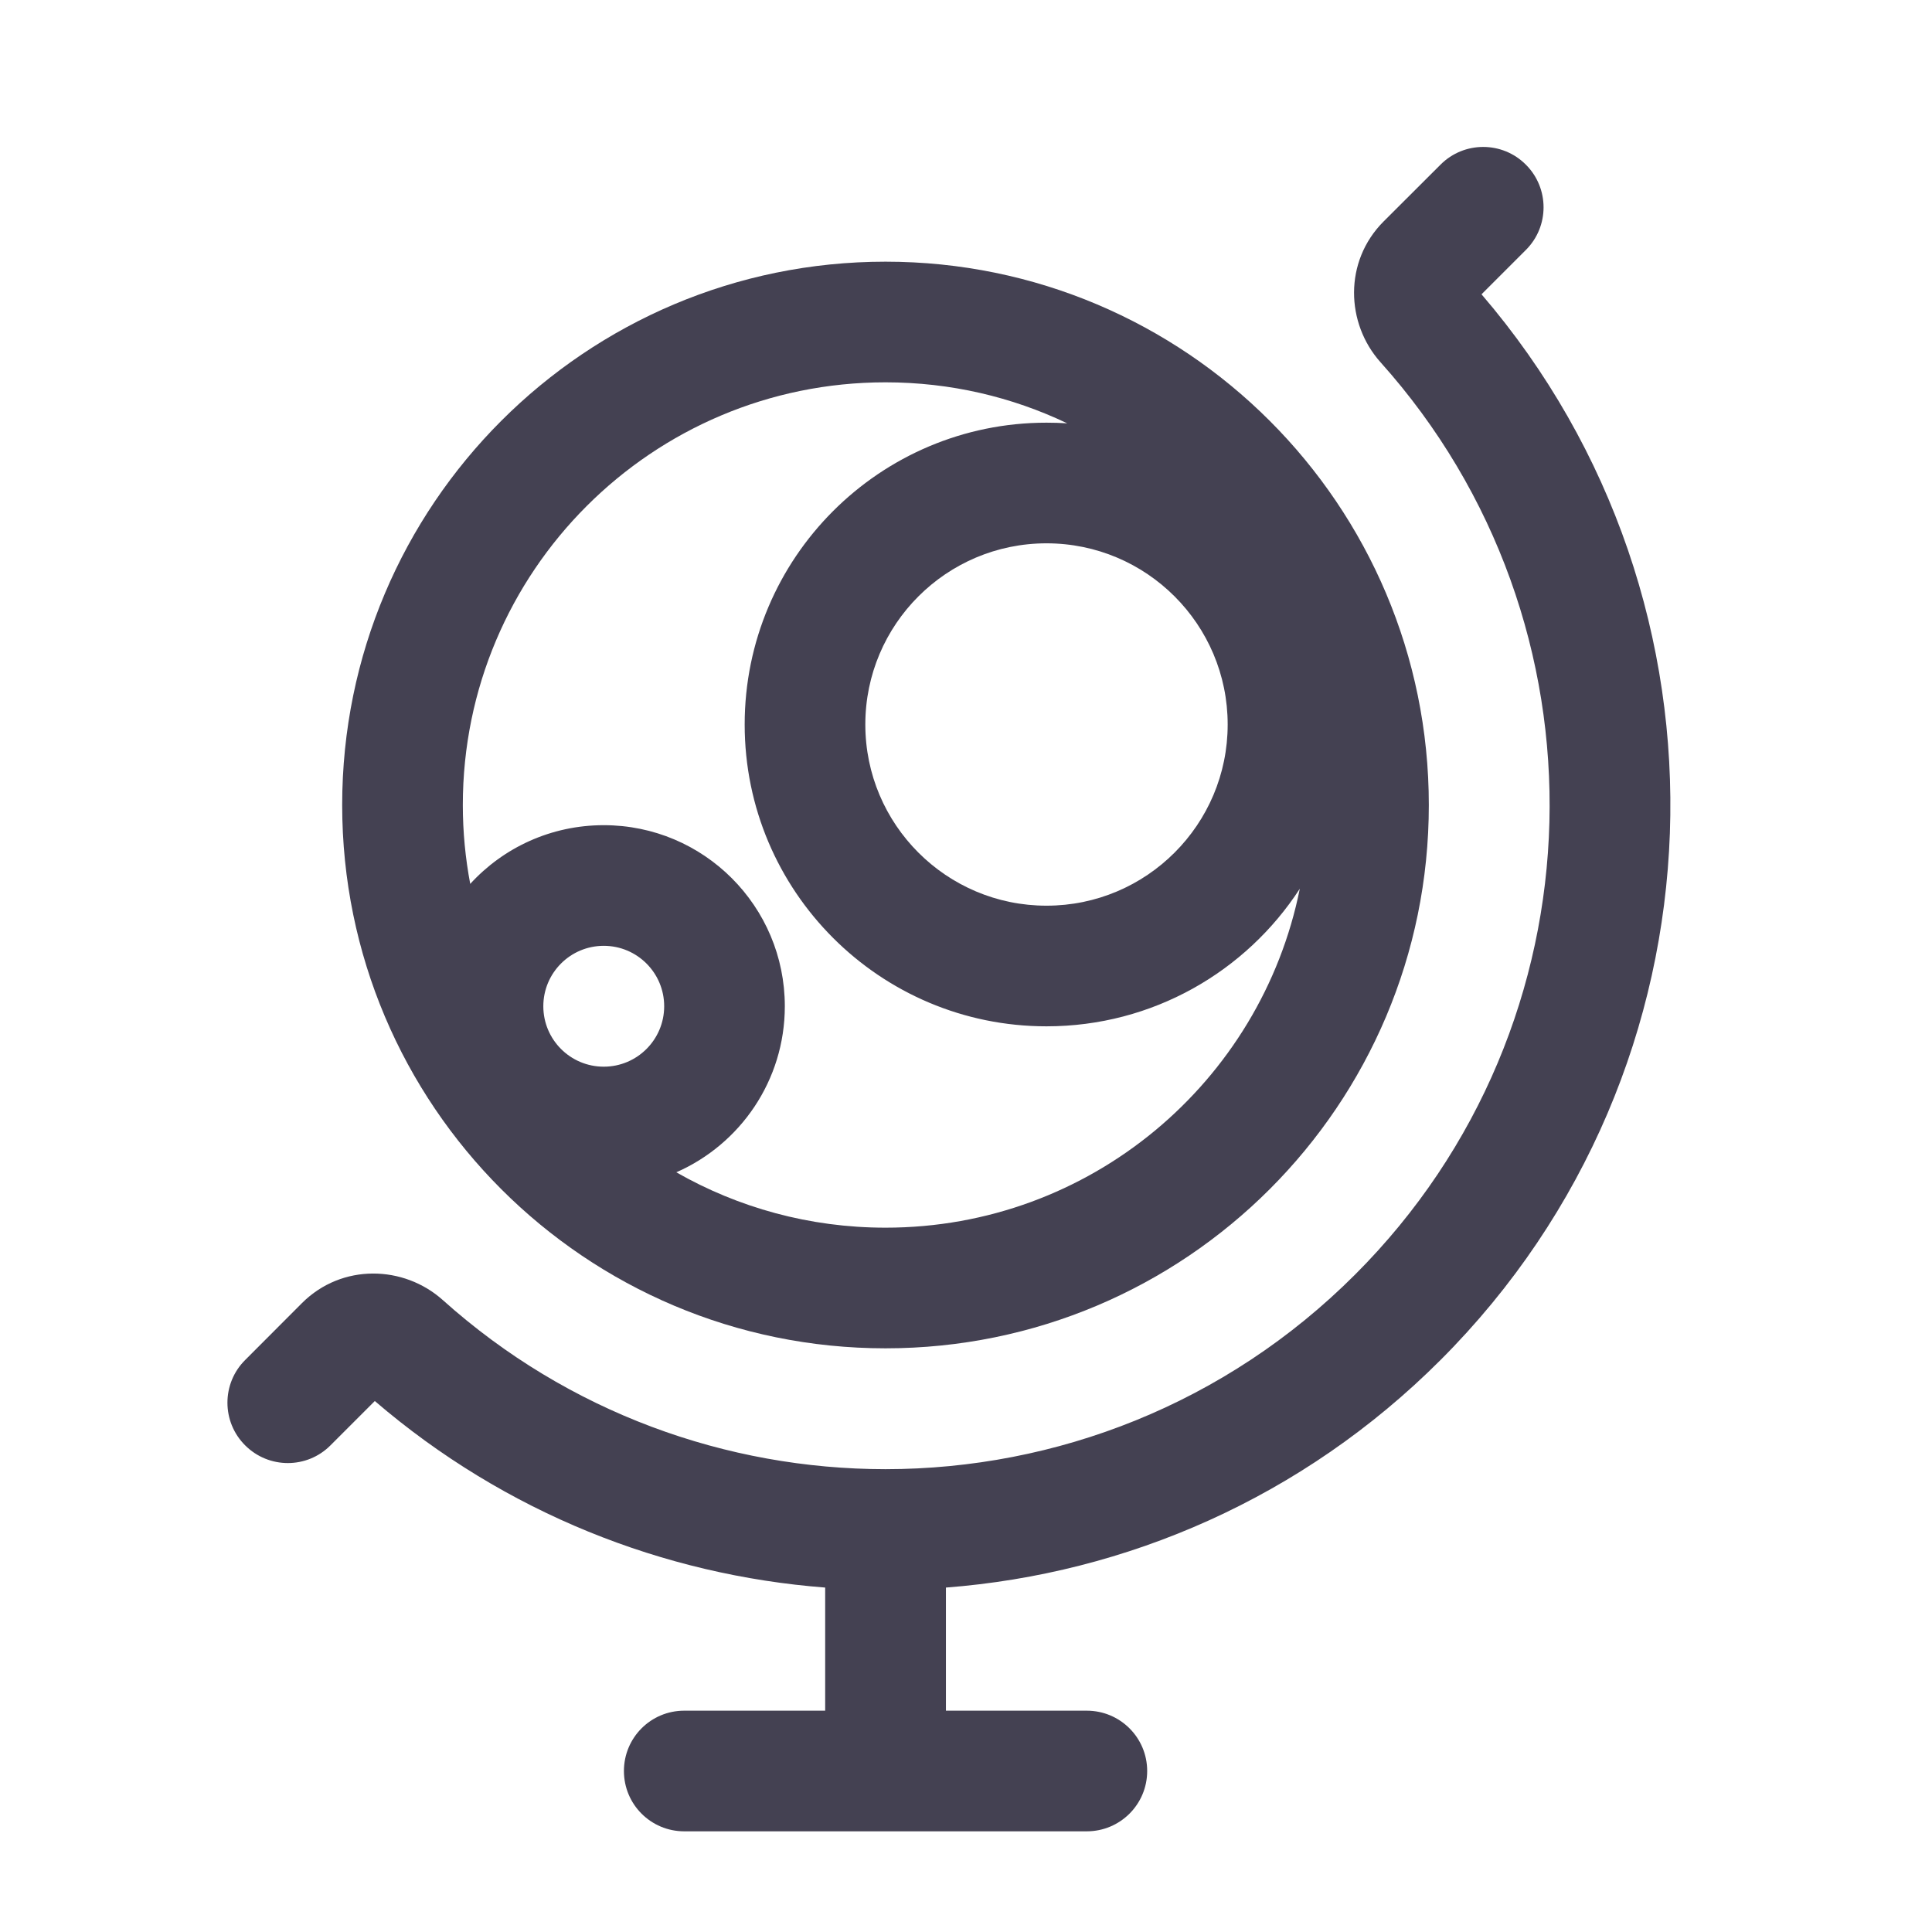 <svg width="18" height="18" viewBox="0 0 18 18" fill="none" xmlns="http://www.w3.org/2000/svg">
<path d="M14.216 1.534C14.436 1.753 14.436 2.11 14.216 2.329L13.803 2.742C16.27 5.615 16.143 9.949 13.421 12.671C12.136 13.956 10.492 14.662 8.813 14.791V15.938H10.125C10.436 15.938 10.688 16.189 10.688 16.5C10.688 16.811 10.436 17.062 10.125 17.062H6.375C6.064 17.062 5.813 16.811 5.813 16.5C5.813 16.189 6.064 15.938 6.375 15.938H7.688V14.791C6.183 14.675 4.707 14.096 3.492 13.053L3.079 13.466C2.86 13.686 2.504 13.686 2.284 13.466C2.064 13.247 2.064 12.89 2.284 12.671L2.814 12.14C3.186 11.769 3.763 11.788 4.125 12.112C5.296 13.162 6.772 13.687 8.248 13.688H8.25H8.252C9.835 13.687 11.418 13.083 12.625 11.875C14.96 9.541 15.039 5.804 12.862 3.375C12.538 3.013 12.519 2.436 12.89 2.064L13.421 1.534C13.64 1.314 13.997 1.314 14.216 1.534Z" fill="#444152"/>
<path fill-rule="evenodd" clip-rule="evenodd" d="M3.188 7.5C3.188 4.704 5.454 2.438 8.25 2.438C11.046 2.438 13.312 4.704 13.312 7.5C13.312 10.296 11.046 12.562 8.25 12.562C5.454 12.562 3.188 10.296 3.188 7.5ZM8.25 3.562C6.075 3.562 4.312 5.325 4.312 7.5C4.312 7.751 4.336 7.997 4.381 8.235C4.689 7.898 5.133 7.688 5.625 7.688C6.557 7.688 7.312 8.443 7.312 9.375C7.312 10.067 6.896 10.661 6.301 10.922C6.875 11.25 7.541 11.438 8.25 11.438C10.158 11.438 11.748 10.081 12.11 8.28C11.609 9.052 10.739 9.562 9.75 9.562C8.197 9.562 6.938 8.303 6.938 6.75C6.938 5.197 8.197 3.938 9.75 3.938C9.815 3.938 9.879 3.94 9.943 3.944C9.43 3.699 8.856 3.562 8.25 3.562ZM8.062 6.75C8.062 5.818 8.818 5.062 9.75 5.062C10.682 5.062 11.438 5.818 11.438 6.75C11.438 7.682 10.682 8.438 9.75 8.438C8.818 8.438 8.062 7.682 8.062 6.75ZM5.625 8.812C5.314 8.812 5.062 9.064 5.062 9.375C5.062 9.686 5.314 9.938 5.625 9.938C5.936 9.938 6.188 9.686 6.188 9.375C6.188 9.064 5.936 8.812 5.625 8.812Z" fill="#444152"/>
</svg>
